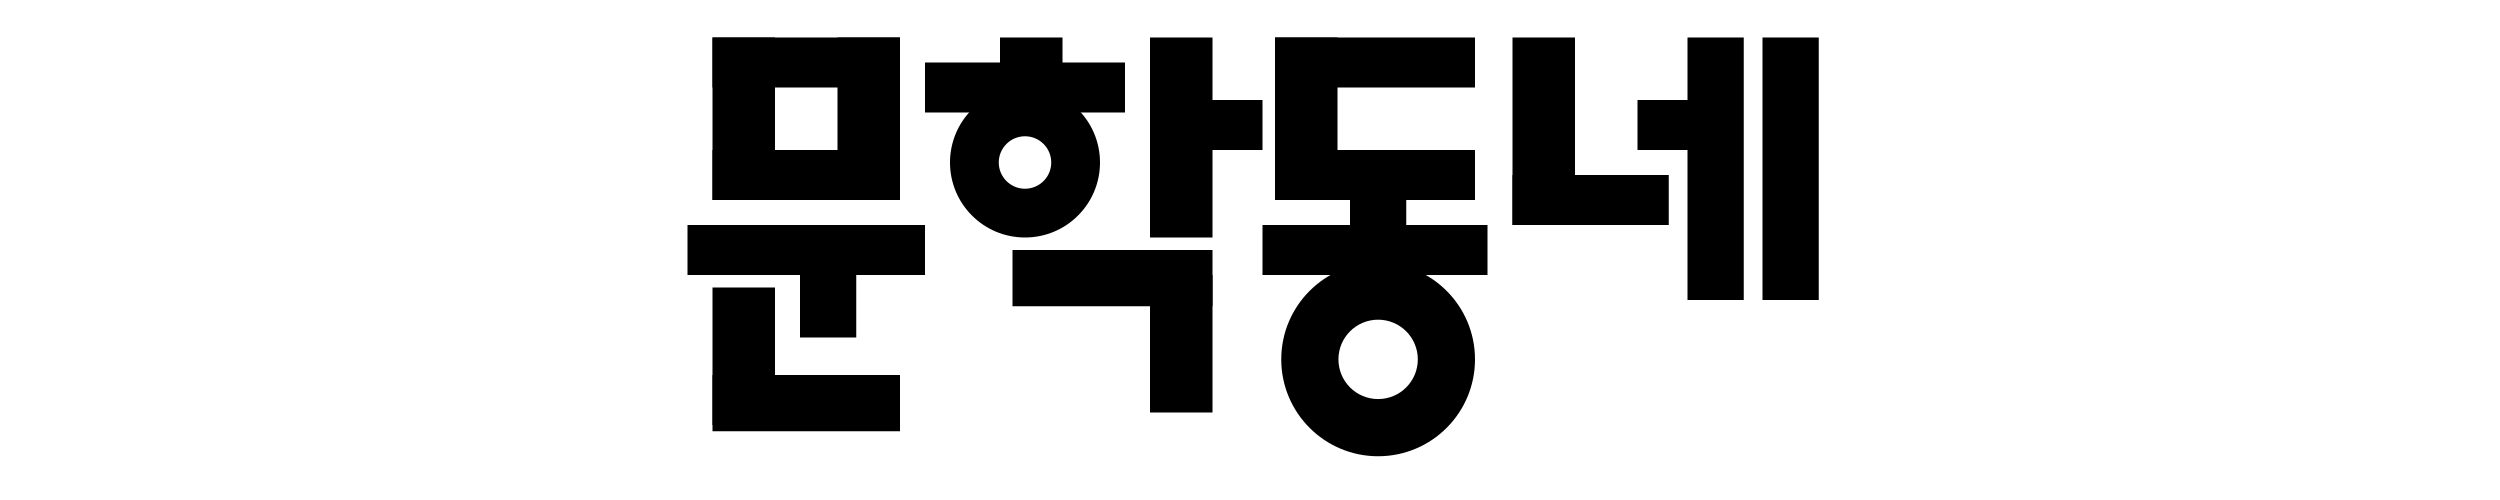 <svg width="200" height="40" viewBox="0 0 200 40" fill="none" xmlns="http://www.w3.org/2000/svg">
<rect x="57" y="3" width="5" height="13" fill="black"/>
<rect x="57" y="23" width="5" height="11" fill="black"/>
<rect x="92" y="22" width="5" height="11" fill="black"/>
<rect x="64" y="18" width="4.5" height="9" fill="black"/>
<rect x="108" y="14" width="4.5" height="8" fill="black"/>
<rect x="80" y="3" width="5" height="4" fill="black"/>
<rect x="102" y="3" width="5" height="11" fill="black"/>
<rect x="67" y="3" width="5" height="13" fill="black"/>
<rect x="92" y="3" width="5" height="16" fill="black"/>
<rect x="121" y="3" width="5" height="15" fill="black"/>
<rect x="135" y="3" width="4.5" height="21" fill="black"/>
<rect x="141" y="3" width="4.5" height="21" fill="black"/>
<rect x="57" y="3" width="15" height="4" fill="black"/>
<rect x="57" y="12" width="15" height="4" fill="black"/>
<rect x="57" y="30" width="15" height="4.5" fill="black"/>
<rect x="81" y="20" width="16" height="4.5" fill="black"/>
<rect x="74" y="5" width="16" height="4" fill="black"/>
<rect x="102" y="3" width="16" height="4" fill="black"/>
<rect x="102" y="12" width="16" height="4" fill="black"/>
<rect x="121" y="14" width="12.5" height="4" fill="black"/>
<rect x="131" y="8" width="7" height="4" fill="black"/>
<rect x="94" y="8" width="7" height="4" fill="black"/>
<rect x="101" y="18" width="18" height="4" fill="black"/>
<rect x="55" y="18" width="19" height="4" fill="black"/>
<path d="M118 28.75C118 33.03 114.53 36.5 110.25 36.5C105.97 36.5 102.5 33.03 102.5 28.75C102.5 24.47 105.97 21 110.25 21C114.53 21 118 24.47 118 28.75ZM107.075 28.75C107.075 30.504 108.496 31.925 110.25 31.925C112.004 31.925 113.425 30.504 113.425 28.75C113.425 26.996 112.004 25.575 110.25 25.575C108.496 25.575 107.075 26.996 107.075 28.75Z" fill="black"/>
<path d="M88 13C88 16.314 85.314 19 82 19C78.686 19 76 16.314 76 13C76 9.686 78.686 7 82 7C85.314 7 88 9.686 88 13ZM79.901 13C79.901 14.159 80.841 15.099 82 15.099C83.159 15.099 84.099 14.159 84.099 13C84.099 11.841 83.159 10.901 82 10.901C80.841 10.901 79.901 11.841 79.901 13Z" fill="black"/>
</svg>
